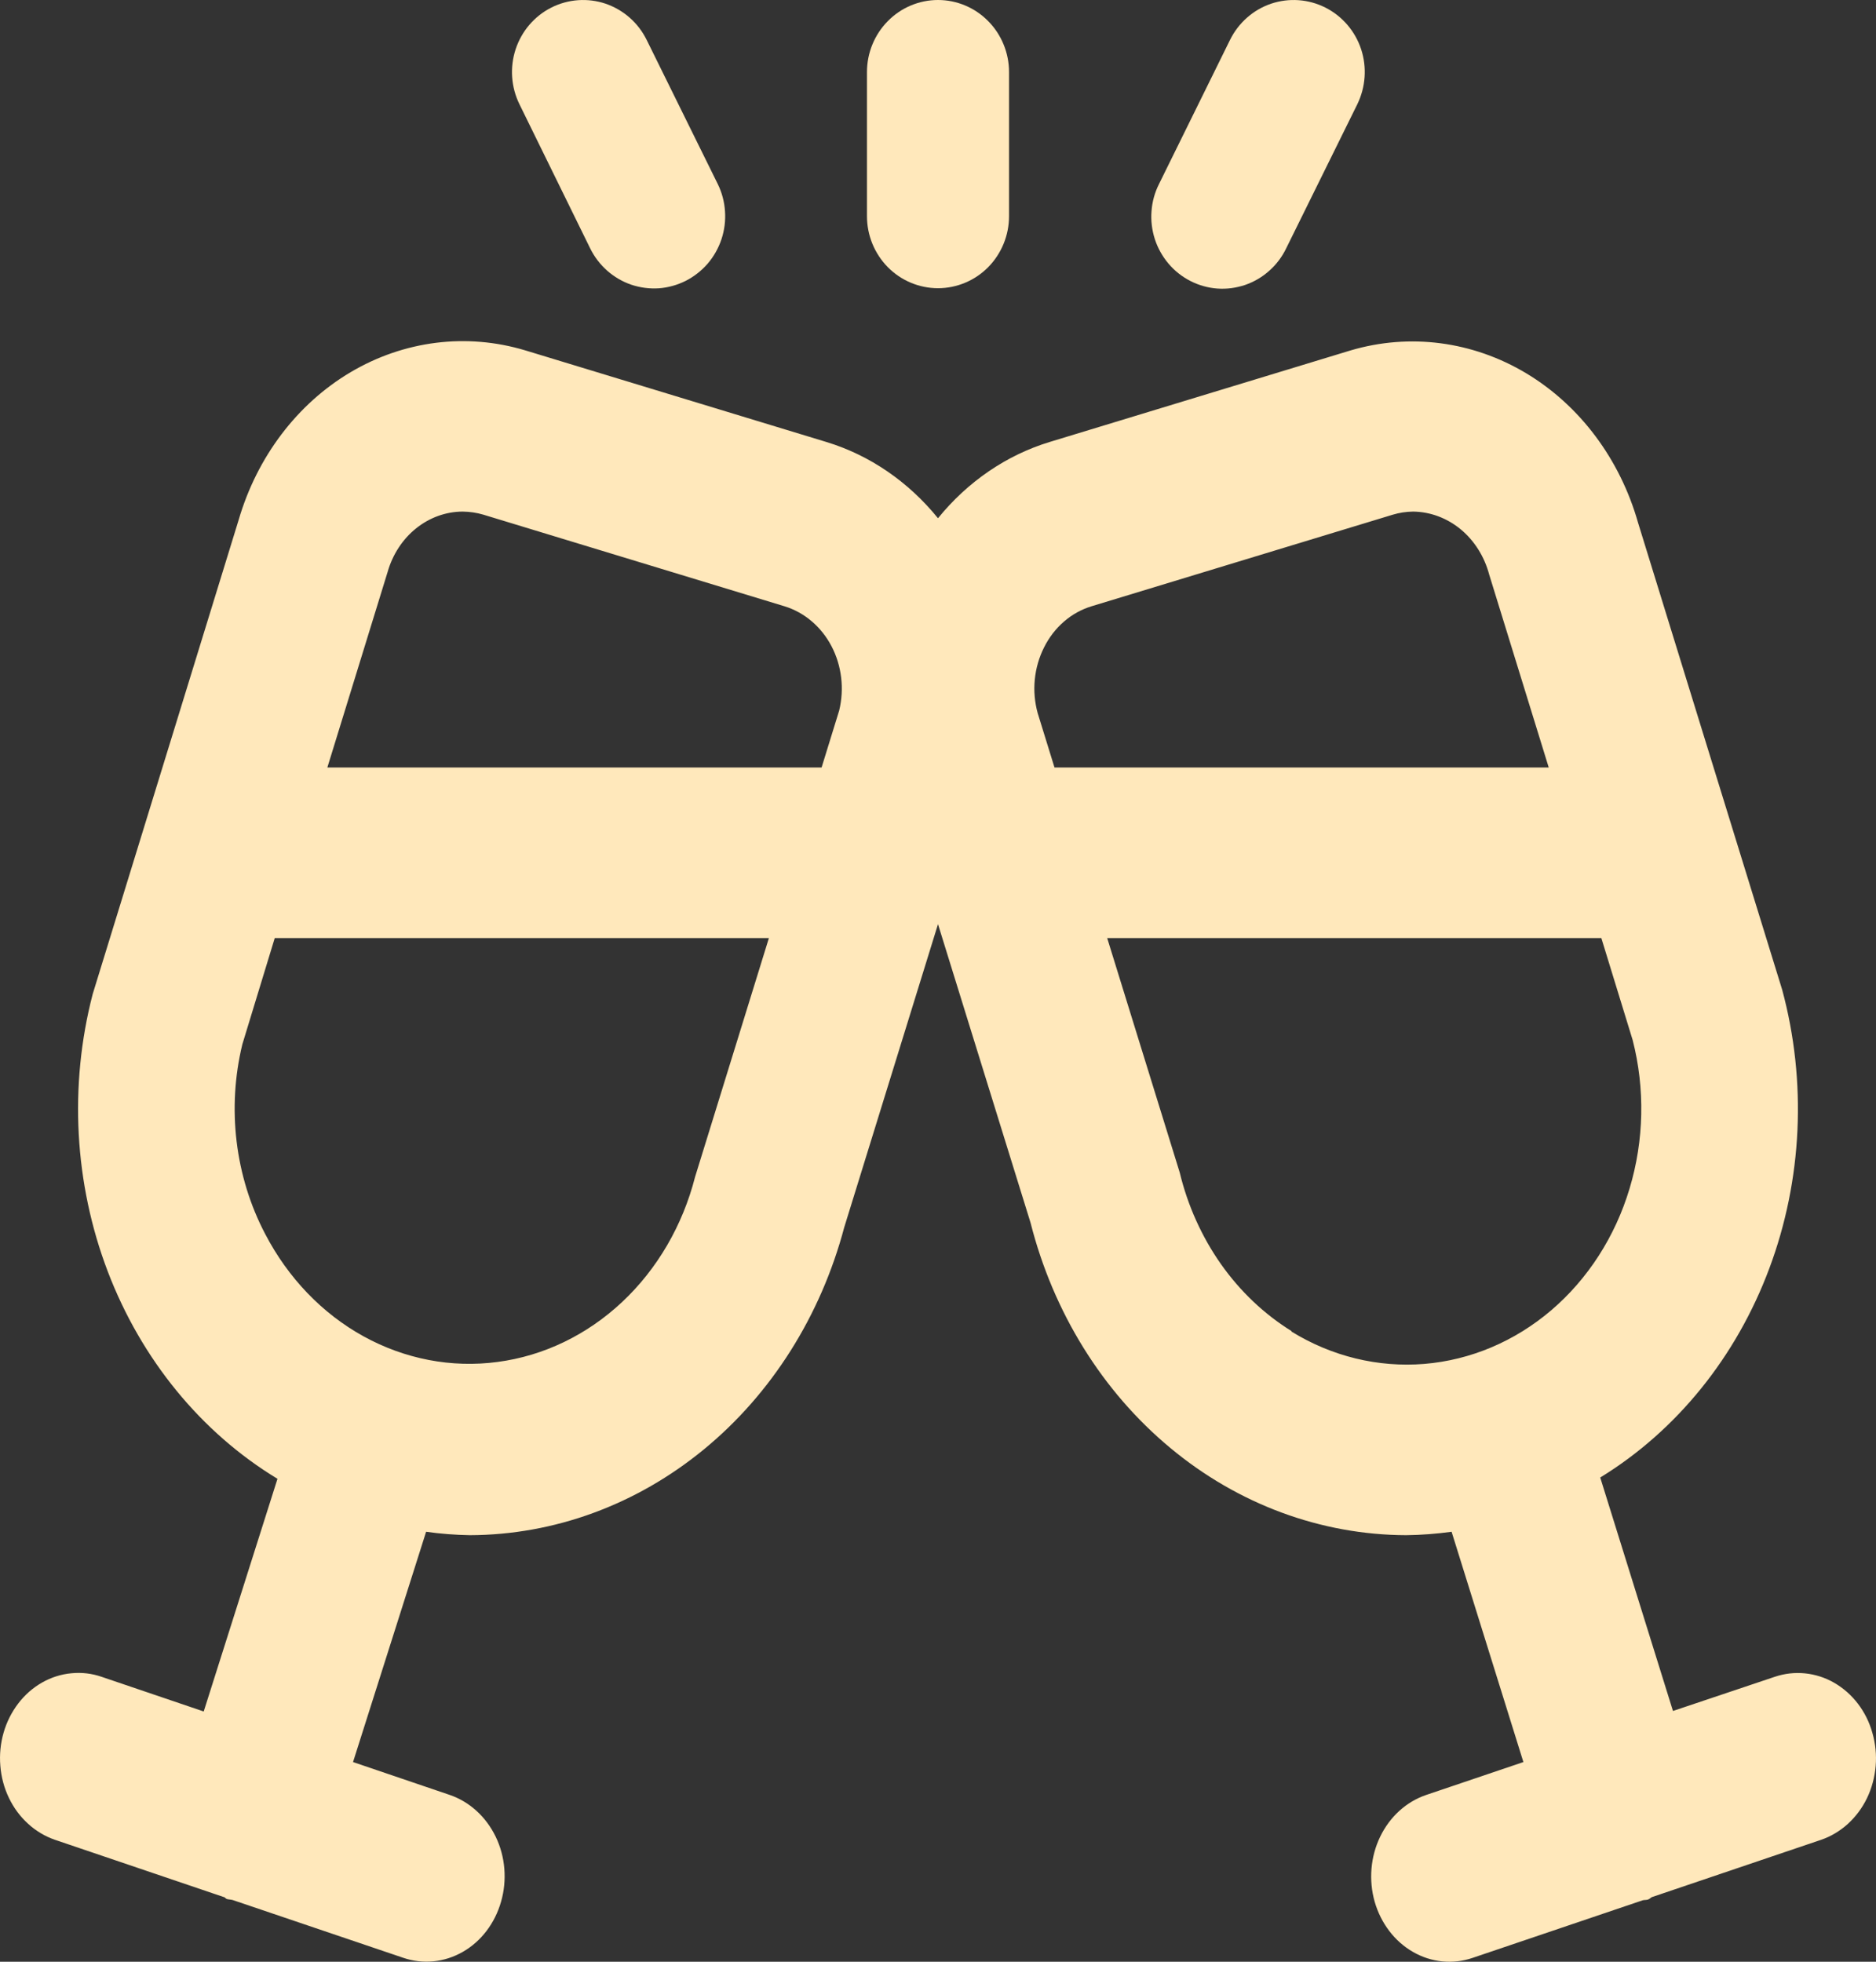 <svg width="22" height="23" viewBox="0 0 22 23" fill="none" xmlns="http://www.w3.org/2000/svg">
<rect x="0" y="0" width="22" height="23" fill="#333333" stroke="none"/>
<path d="M21.958 20.318C21.923 20.192 21.865 20.076 21.788 19.975C21.711 19.874 21.616 19.791 21.509 19.729C21.403 19.668 21.286 19.631 21.166 19.619C21.047 19.607 20.926 19.621 20.811 19.66L19.619 20.06L18.766 17.323C19.662 16.774 20.361 15.91 20.749 14.871C21.137 13.833 21.19 12.681 20.9 11.605L19.21 6.13C18.998 5.383 18.528 4.755 17.899 4.377C17.27 4 16.532 3.904 15.84 4.108L12.309 5.182C11.803 5.336 11.348 5.647 11 6.076C10.652 5.647 10.198 5.336 9.691 5.182L6.16 4.108C5.472 3.901 4.738 3.993 4.111 4.364C3.485 4.735 3.014 5.357 2.798 6.098L1.087 11.655C0.808 12.73 0.871 13.877 1.264 14.908C1.658 15.939 2.359 16.796 3.254 17.338L2.389 20.066L1.193 19.66C1.078 19.62 0.957 19.606 0.837 19.618C0.717 19.629 0.6 19.666 0.493 19.727C0.386 19.788 0.291 19.871 0.214 19.972C0.137 20.073 0.078 20.189 0.042 20.315C0.006 20.44 -0.007 20.572 0.004 20.703C0.014 20.834 0.048 20.961 0.104 21.078C0.16 21.195 0.236 21.298 0.329 21.382C0.421 21.467 0.528 21.53 0.643 21.57L2.622 22.241C2.636 22.241 2.644 22.258 2.658 22.264C2.672 22.27 2.706 22.27 2.73 22.277L4.729 22.954C4.961 23.033 5.212 23.008 5.428 22.884C5.643 22.761 5.804 22.549 5.876 22.296C5.949 22.043 5.926 21.768 5.813 21.534C5.699 21.299 5.505 21.123 5.273 21.044L4.14 20.659L4.997 17.959C5.167 17.983 5.338 17.996 5.51 17.999C6.501 17.996 7.464 17.643 8.256 16.992C9.047 16.342 9.624 15.429 9.9 14.391L11 10.835L12.085 14.335C12.352 15.386 12.927 16.314 13.723 16.975C14.518 17.637 15.491 17.996 16.491 17.999C16.669 17.997 16.847 17.983 17.023 17.959L17.865 20.659L16.724 21.045C16.492 21.124 16.298 21.3 16.185 21.535C16.072 21.769 16.049 22.044 16.121 22.297C16.194 22.55 16.355 22.762 16.57 22.885C16.785 23.009 17.037 23.034 17.269 22.955L19.263 22.28C19.286 22.273 19.311 22.28 19.335 22.267C19.359 22.254 19.359 22.248 19.373 22.242L21.355 21.571C21.47 21.532 21.577 21.468 21.67 21.384C21.762 21.3 21.839 21.197 21.895 21.081C21.951 20.964 21.985 20.837 21.996 20.706C22.007 20.575 21.994 20.443 21.958 20.318ZM12.244 7.59C12.302 7.473 12.382 7.37 12.478 7.287C12.573 7.204 12.684 7.144 12.801 7.108L16.331 6.035C16.41 6.011 16.491 5.999 16.573 5.998C16.775 6.001 16.97 6.074 17.131 6.207C17.291 6.34 17.408 6.526 17.464 6.737L18.162 8.998H12.366L12.169 8.361C12.134 8.234 12.122 8.1 12.135 7.968C12.148 7.835 12.185 7.707 12.244 7.59ZM5.425 5.998C5.508 5.999 5.589 6.011 5.668 6.034L9.199 7.108C9.432 7.179 9.631 7.347 9.751 7.576C9.871 7.805 9.903 8.076 9.841 8.331L9.635 8.998H3.839L4.545 6.708C4.603 6.503 4.72 6.323 4.878 6.196C5.037 6.068 5.228 5.999 5.425 5.998ZM8.151 13.799C8.005 14.369 7.707 14.88 7.295 15.266C6.883 15.652 6.375 15.897 5.835 15.968C5.296 16.04 4.749 15.935 4.264 15.668C3.779 15.401 3.378 14.983 3.11 14.468C2.756 13.794 2.66 12.994 2.842 12.244L3.222 10.998H9.017L8.151 13.799ZM15.147 15.607C14.826 15.408 14.544 15.141 14.319 14.822C14.094 14.502 13.929 14.137 13.835 13.748L12.984 10.998H18.779L19.146 12.193C19.293 12.764 19.28 13.371 19.11 13.935C18.941 14.499 18.621 14.995 18.193 15.361C17.764 15.727 17.246 15.946 16.703 15.991C16.16 16.035 15.618 15.903 15.144 15.611L15.147 15.607Z" fill="#FFE8BB"/>
<path d="M13.961 3.295C14.059 3.345 14.166 3.375 14.276 3.383C14.386 3.391 14.496 3.376 14.601 3.341C14.705 3.305 14.802 3.249 14.884 3.175C14.967 3.102 15.035 3.012 15.083 2.912L15.917 1.223C16.015 1.022 16.032 0.79 15.962 0.577C15.892 0.365 15.741 0.189 15.543 0.089C15.345 -0.011 15.117 -0.027 14.907 0.043C14.697 0.114 14.524 0.267 14.425 0.467L13.592 2.157C13.542 2.256 13.512 2.364 13.504 2.475C13.495 2.586 13.509 2.698 13.543 2.804C13.577 2.909 13.632 3.007 13.704 3.092C13.775 3.176 13.863 3.245 13.961 3.295Z" fill="#FFE8BB"/>
<path d="M6.921 2.912C7.02 3.113 7.193 3.266 7.403 3.338C7.507 3.373 7.617 3.387 7.727 3.38C7.836 3.372 7.943 3.342 8.041 3.293C8.139 3.243 8.227 3.174 8.299 3.091C8.371 3.007 8.426 2.909 8.461 2.804C8.496 2.698 8.51 2.587 8.502 2.476C8.495 2.365 8.466 2.257 8.417 2.157L7.583 0.467C7.534 0.368 7.467 0.28 7.384 0.207C7.301 0.134 7.205 0.079 7.101 0.043C6.892 -0.027 6.663 -0.011 6.465 0.089C6.267 0.189 6.117 0.365 6.047 0.577C5.977 0.79 5.993 1.022 6.092 1.223L6.921 2.912Z" fill="#FFE8BB"/>
<path d="M11 3.379C11.221 3.379 11.433 3.29 11.589 3.132C11.745 2.973 11.833 2.759 11.833 2.534V0.845C11.833 0.621 11.745 0.406 11.589 0.248C11.433 0.089 11.221 0 11 0C10.779 0 10.567 0.089 10.411 0.248C10.255 0.406 10.167 0.621 10.167 0.845V2.534C10.167 2.759 10.255 2.973 10.411 3.132C10.567 3.29 10.779 3.379 11 3.379Z" fill="#FFE8BB"/>
</svg>
